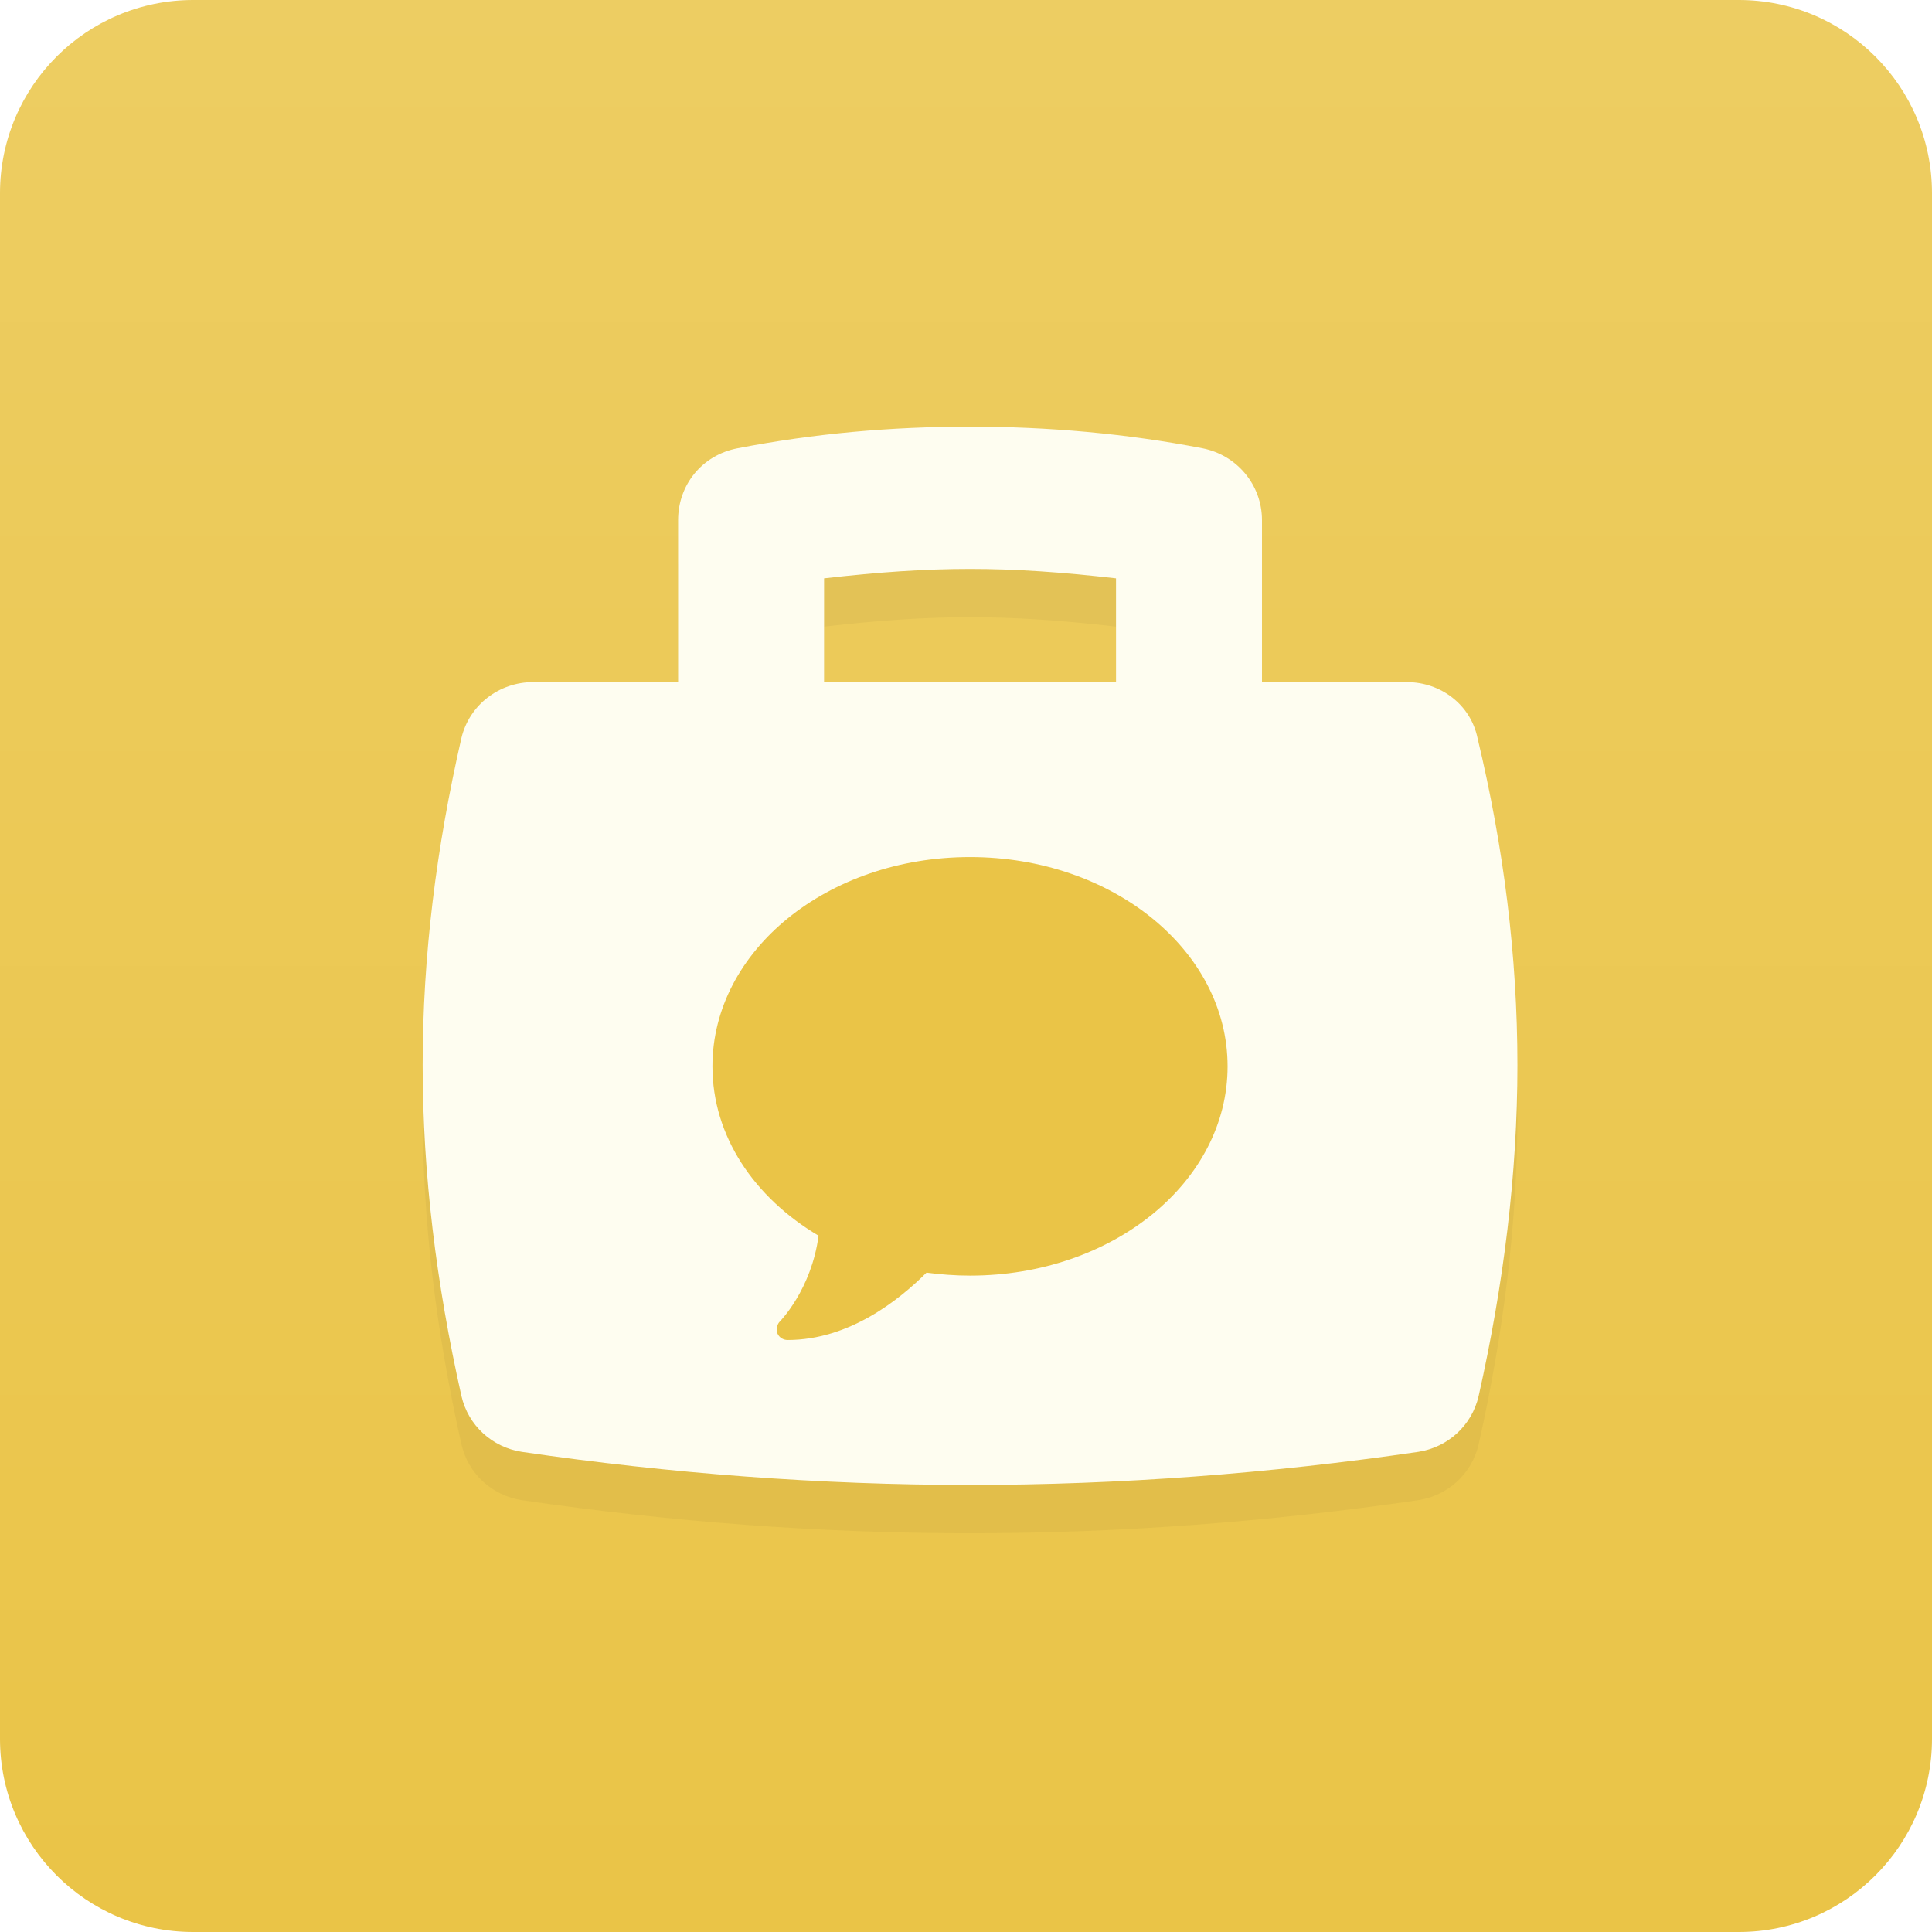 <svg xmlns="http://www.w3.org/2000/svg" width="120" height="120"><filter id="b" filterUnits="userSpaceOnUse" y="8" x="-7"><feOffset dy="3" in="SourceGraphic" result="offOut"/><feGaussianBlur in="offOut" stdDeviation="2" result="blurOut"/><feBlend in="SourceGraphic" in2="blurOut"/></filter><g enable-background="new"><g><linearGradient id="a" gradientUnits="userSpaceOnUse" x1="60" y1="120" x2="60"><stop offset="0" stop-color="#EAC447"/><stop offset="1" stop-color="#EDCD62"/></linearGradient><path d="M108 0h-96c-6.627 0-12 5.373-12 12v96c0 6.628 5.373 12 12 12h96c6.627 0 12-5.372 12-12v-96c0-6.627-5.373-12-12-12z" fill-rule="evenodd" clip-rule="evenodd" fill="url(#a)"/></g><g><path d="M94.25 66.165c0 6.729-.85 13.6-2.408 20.542-.425 1.841-1.912 3.187-3.754 3.471-9.208 1.346-18.558 2.054-27.837 2.054s-18.629-.708-27.837-2.054c-1.842-.284-3.329-1.63-3.754-3.471-1.559-6.942-2.408-13.812-2.408-20.542 0-6.799.85-13.528 2.408-20.328.496-2.054 2.338-3.471 4.463-3.471h8.995v-10.057c0-2.196 1.487-4.038 3.684-4.463 4.745-.921 9.562-1.346 14.449-1.346 4.816 0 9.704.425 14.449 1.346 2.125.425 3.684 2.267 3.684 4.463v10.058h8.995c2.125 0 3.967 1.417 4.392 3.471 1.629 6.799 2.479 13.528 2.479 20.327zm-43.065-23.799h18.133v-6.445c-6.8-.779-11.333-.779-18.133 0v6.445z" opacity=".2" filter="url(#b)"/><path d="M94.25 66.165c0 6.729-.85 13.6-2.408 20.542-.425 1.841-1.912 3.187-3.754 3.471-9.208 1.346-18.558 2.054-27.837 2.054s-18.629-.708-27.837-2.054c-1.842-.284-3.329-1.63-3.754-3.471-1.559-6.942-2.408-13.812-2.408-20.542 0-6.799.85-13.528 2.408-20.328.496-2.054 2.338-3.471 4.463-3.471h8.995v-10.057c0-2.196 1.487-4.038 3.684-4.463 4.745-.921 9.562-1.346 14.449-1.346 4.816 0 9.704.425 14.449 1.346 2.125.425 3.684 2.267 3.684 4.463v10.058h8.995c2.125 0 3.967 1.417 4.392 3.471 1.629 6.799 2.479 13.528 2.479 20.327zm-43.065-23.799h18.133v-6.445c-6.8-.779-11.333-.779-18.133 0v6.445z" fill="#FEFDF0"/><path d="M60.25 79.231c-.926 0-1.852-.073-2.703-.185-1.667 1.666-4.777 4.185-8.629 4.185-.259 0-.519-.148-.63-.407-.073-.26-.036-.556.148-.741.037-.037 1.963-1.999 2.407-5.332-3.999-2.37-6.592-6.185-6.592-10.518 0-7.185 7.147-12.999 15.998-12.999 8.852 0 15.998 5.814 15.998 12.999s-7.145 12.998-15.997 12.998z" fill="#EAC447"/></g></g></svg>
